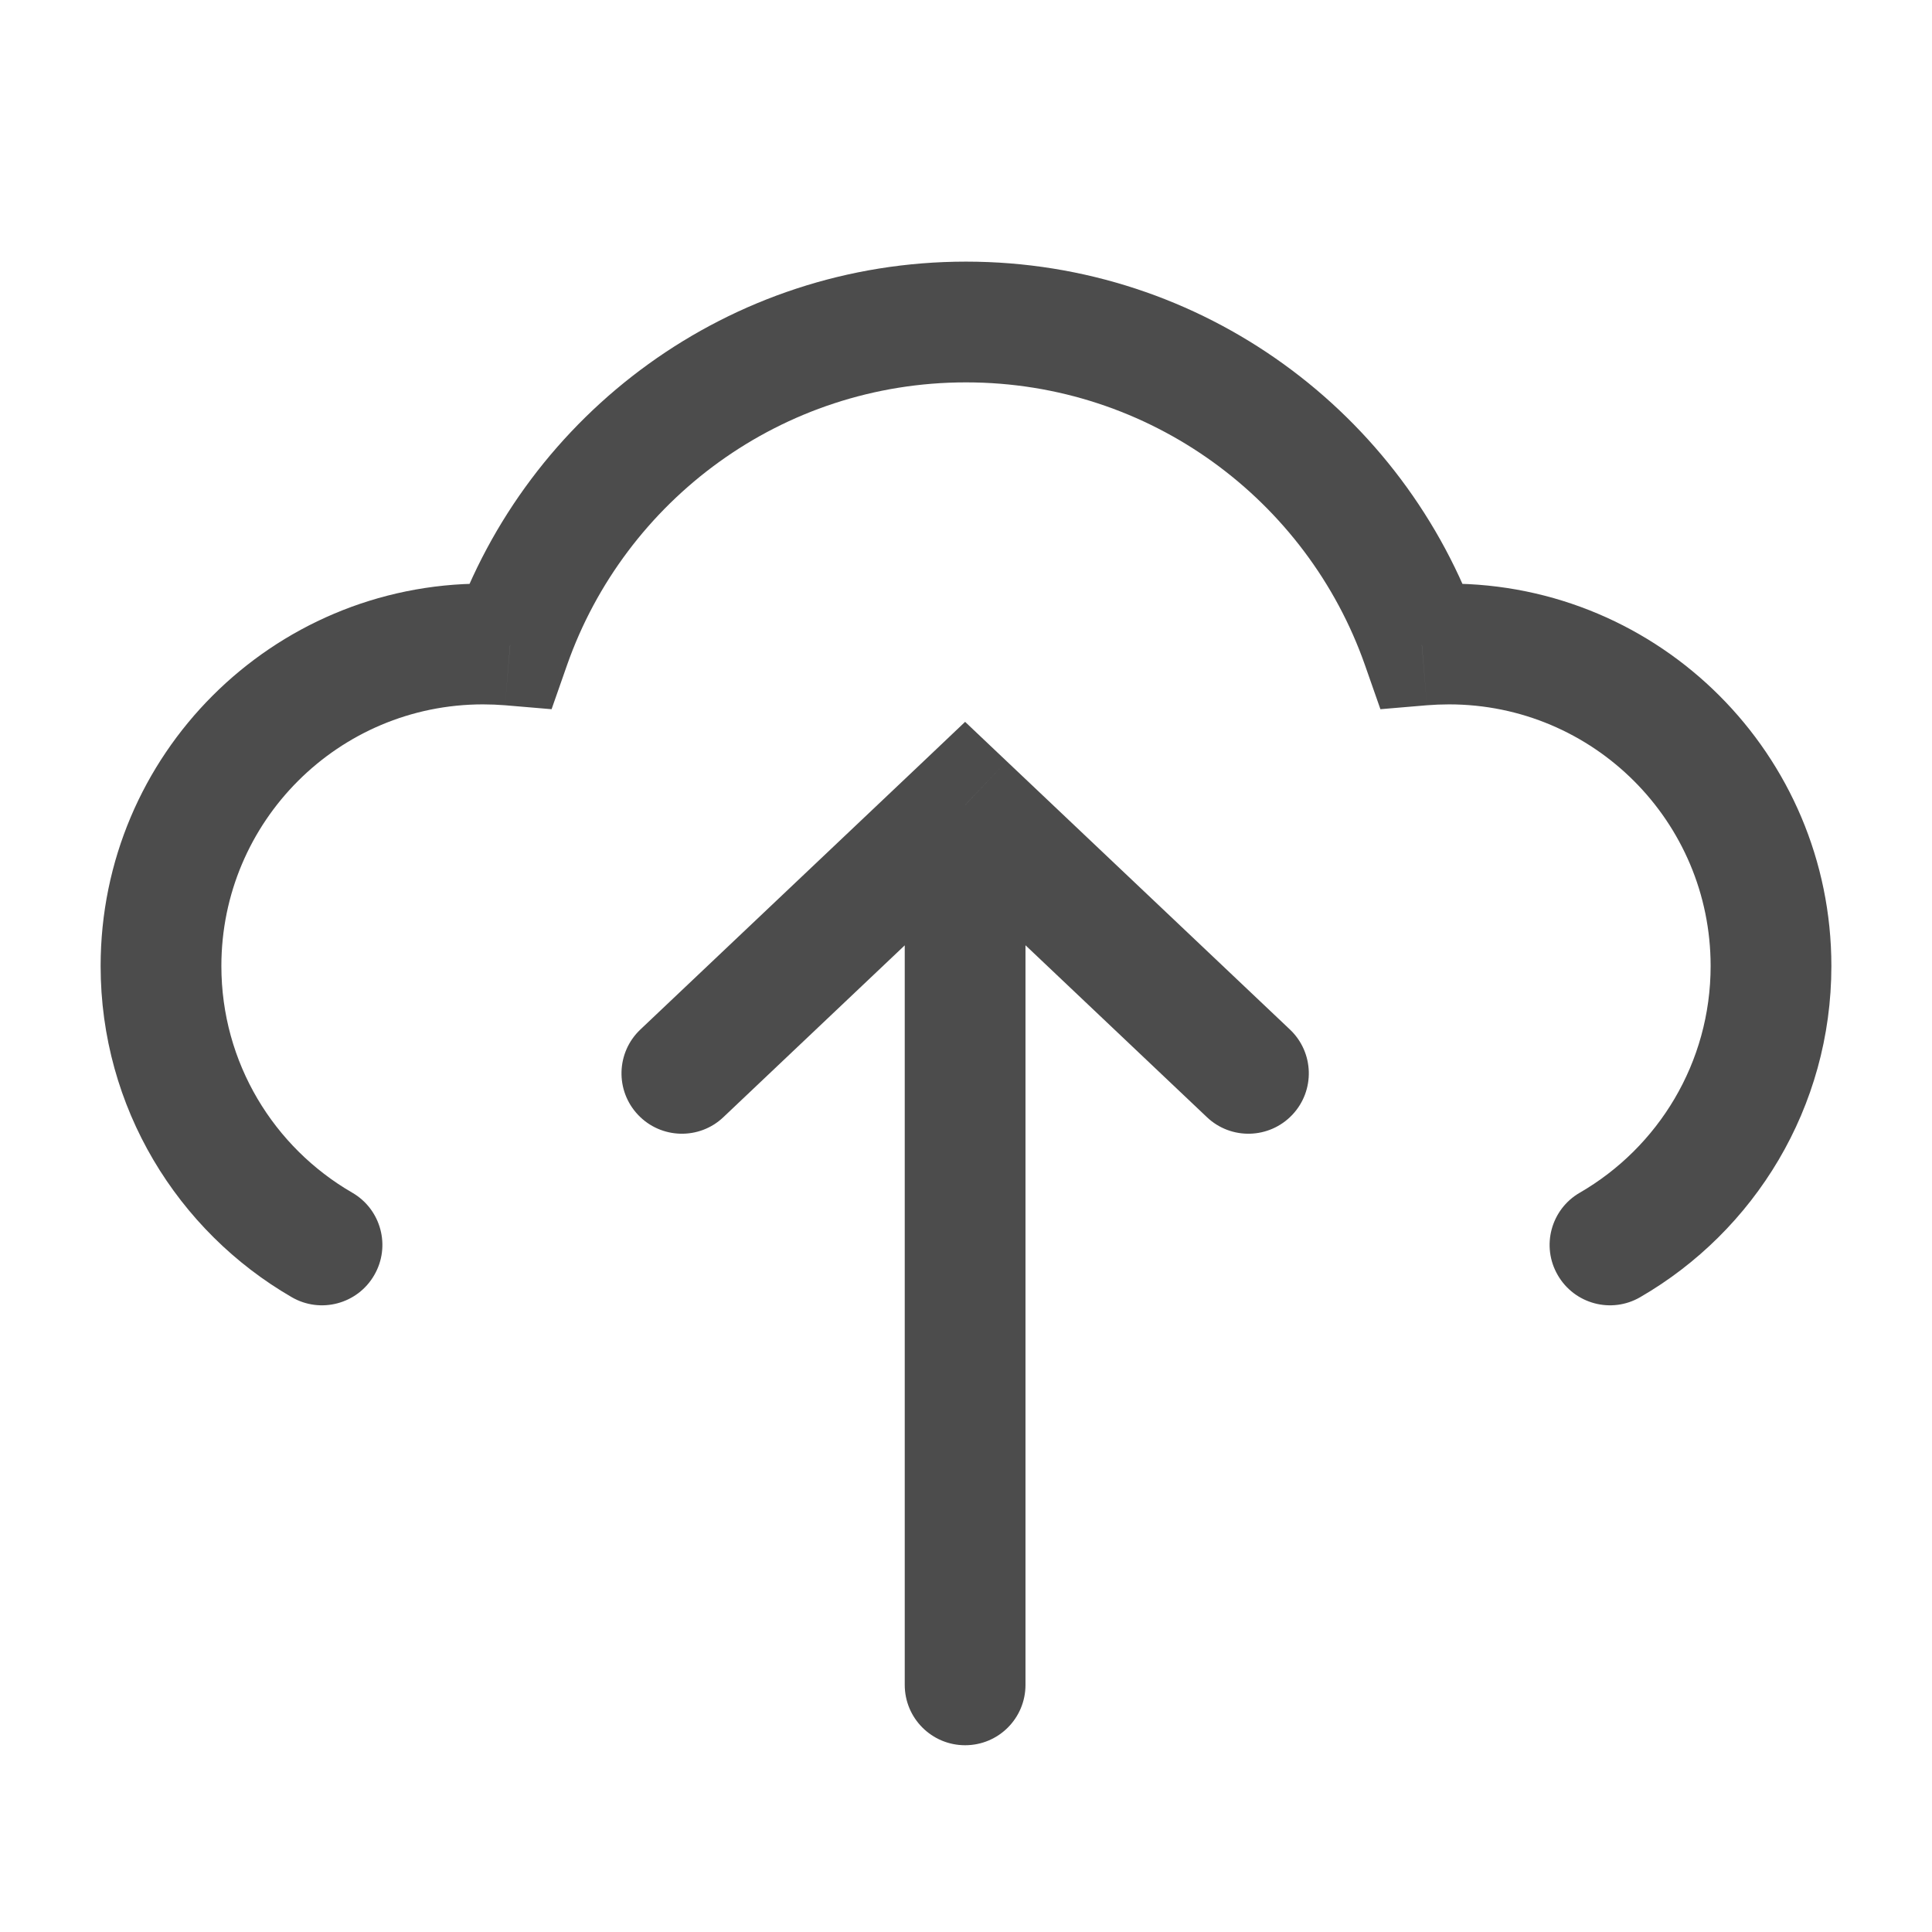 <svg width="24" height="24" viewBox="0 0 24 24" fill="none" xmlns="http://www.w3.org/2000/svg">
<path d="M11.239 20.93C11.239 21.345 11.575 21.68 11.989 21.68C12.404 21.68 12.739 21.345 12.739 20.93H11.239ZM12.739 11.115C12.739 10.701 12.404 10.365 11.989 10.365C11.575 10.365 11.239 10.701 11.239 11.115H12.739ZM7.955 12.789C7.654 13.074 7.641 13.548 7.926 13.849C8.211 14.15 8.686 14.163 8.986 13.878L7.955 12.789ZM11.989 10L12.505 9.456L11.989 8.967L11.474 9.456L11.989 10ZM14.993 13.878C15.293 14.163 15.768 14.15 16.053 13.849C16.338 13.548 16.325 13.074 16.024 12.789L14.993 13.878ZM6.337 8.014L6.274 8.761L6.852 8.81L7.044 8.262L6.337 8.014ZM17.663 8.014L16.956 8.262L17.148 8.81L17.726 8.761L17.663 8.014ZM19.625 14.816C19.266 15.023 19.143 15.482 19.351 15.84C19.558 16.199 20.017 16.322 20.375 16.114L19.625 14.816ZM3.624 16.114C3.983 16.322 4.442 16.199 4.649 15.84C4.857 15.482 4.734 15.023 4.376 14.816L3.624 16.114ZM12.739 20.93V11.115H11.239V20.93H12.739ZM8.986 13.878L12.505 10.544L11.474 9.456L7.955 12.789L8.986 13.878ZM11.474 10.544L14.993 13.878L16.024 12.789L12.505 9.456L11.474 10.544ZM2.75 12C2.75 10.205 4.205 8.75 6 8.75V7.25C3.377 7.25 1.25 9.377 1.25 12H2.75ZM18 8.75C19.795 8.75 21.25 10.205 21.25 12H22.75C22.75 9.377 20.623 7.25 18 7.25V8.75ZM7.044 8.262C7.762 6.216 9.711 4.75 12 4.75V3.25C9.054 3.25 6.551 5.137 5.629 7.766L7.044 8.262ZM6 8.75C6.093 8.75 6.184 8.754 6.274 8.761L6.399 7.267C6.267 7.256 6.134 7.25 6 7.25V8.75ZM12 4.75C14.289 4.75 16.238 6.216 16.956 8.262L18.371 7.766C17.449 5.137 14.946 3.25 12 3.25V4.75ZM17.726 8.761C17.816 8.754 17.907 8.75 18 8.75V7.25C17.866 7.25 17.733 7.256 17.601 7.267L17.726 8.761ZM21.25 12C21.25 13.202 20.598 14.253 19.625 14.816L20.375 16.114C21.793 15.294 22.75 13.759 22.75 12H21.25ZM4.376 14.816C3.402 14.253 2.75 13.202 2.75 12H1.25C1.25 13.759 2.207 15.294 3.624 16.114L4.376 14.816Z" fill="black" fill-opacity="0.7"/>
</svg>
